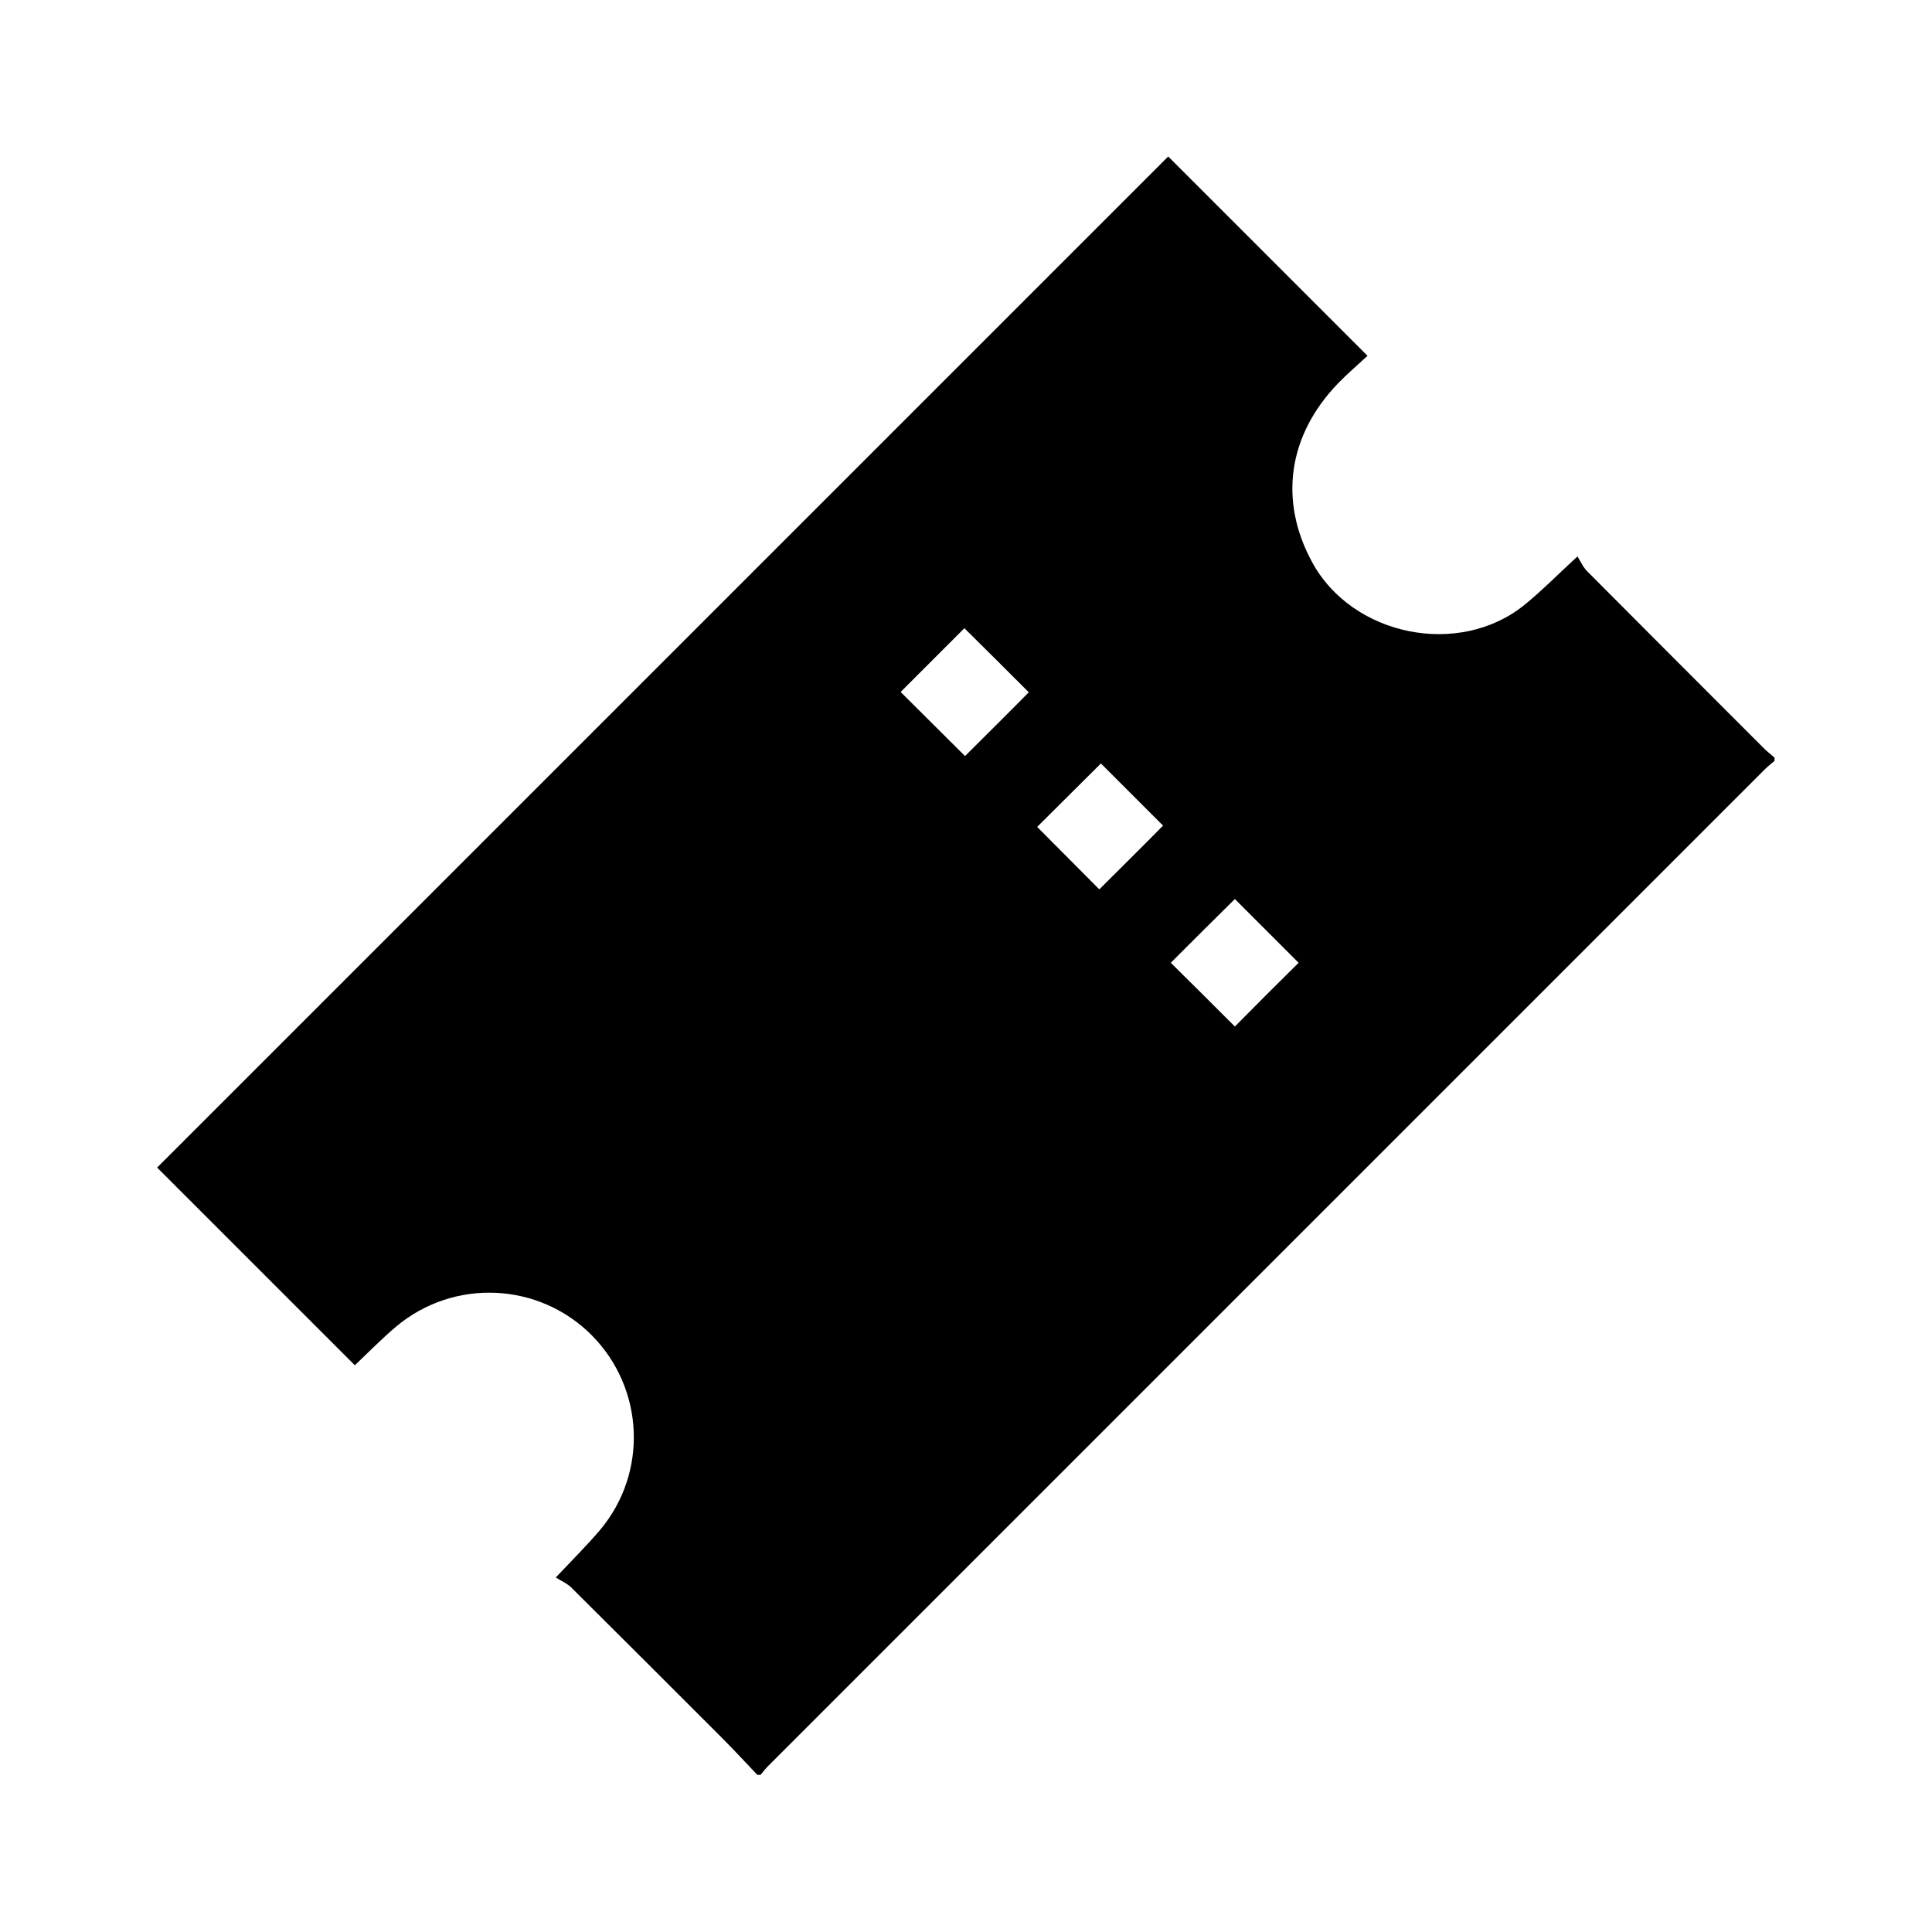<?xml version="1.0" encoding="utf-8"?>
<!-- Generator: Adobe Illustrator 24.3.0, SVG Export Plug-In . SVG Version: 6.00 Build 0)  -->
<svg version="1.1" id="Layer_1" xmlns="http://www.w3.org/2000/svg" xmlns:xlink="http://www.w3.org/1999/xlink" x="0px" y="0px"
	 viewBox="0 0 600 600" style="enable-background:new 0 0 600 600;" xml:space="preserve">
<g>
	<path d="M547.5,232.1c-18.2-18.2-36.4-36.4-54.6-54.7c-1.3-1.3-2-3-3-4.6c-6.2,5.7-11.1,10.7-16.4,15c-20.3,16.5-53.5,9.8-66-13.2
		c-10.4-19.1-7.5-39.4,8-55.5c3-3.1,6.4-6,9.2-8.6c-21.3-21.3-41.9-41.9-61.9-61.9c-104.7,104.7-209.7,209.7-314,314
		c20.2,20.2,40.8,40.8,61.4,61.4c3.9-3.7,8.2-8.1,12.8-12c18-15.1,44.4-13.8,60.8,2.7c16.3,16.5,17.5,42.6,2.6,60.4
		c-4,4.7-8.4,9.1-13.8,14.8c1.6,1,3.4,1.8,4.7,3c15.6,15.5,31.1,31,46.7,46.6c3.8,3.8,7.5,7.8,11.2,11.7c0.3,0,0.7,0,1,0
		c0.8-1,1.6-2,2.5-2.9C341.8,445.2,445,342,548.2,238.8c0.9-0.9,2-1.7,2.9-2.5c0-0.3,0-0.7,0-1C549.9,234.2,548.6,233.3,547.5,232.1
		z M299.7,234.8c-6.6-6.6-13.4-13.3-20-19.9c6.4-6.4,13.2-13.2,19.8-19.8c6.5,6.4,13.3,13.2,20,19.9
		C312.8,221.8,306.1,228.4,299.7,234.8z M341.4,276.2c-6.1-6.1-12.8-12.9-19.3-19.4c6.1-6.1,12.9-12.8,19.8-19.7
		c6.3,6.3,13,13,19.3,19.3C354.6,263.1,347.8,269.8,341.4,276.2z M383.5,318.8c-6.5-6.5-13.3-13.3-19.9-19.8
		c6.5-6.5,13.3-13.3,19.9-19.8c6.4,6.4,13.2,13.2,19.8,19.8C396.8,305.4,390,312.2,383.5,318.8z"/>
</g>
</svg>
